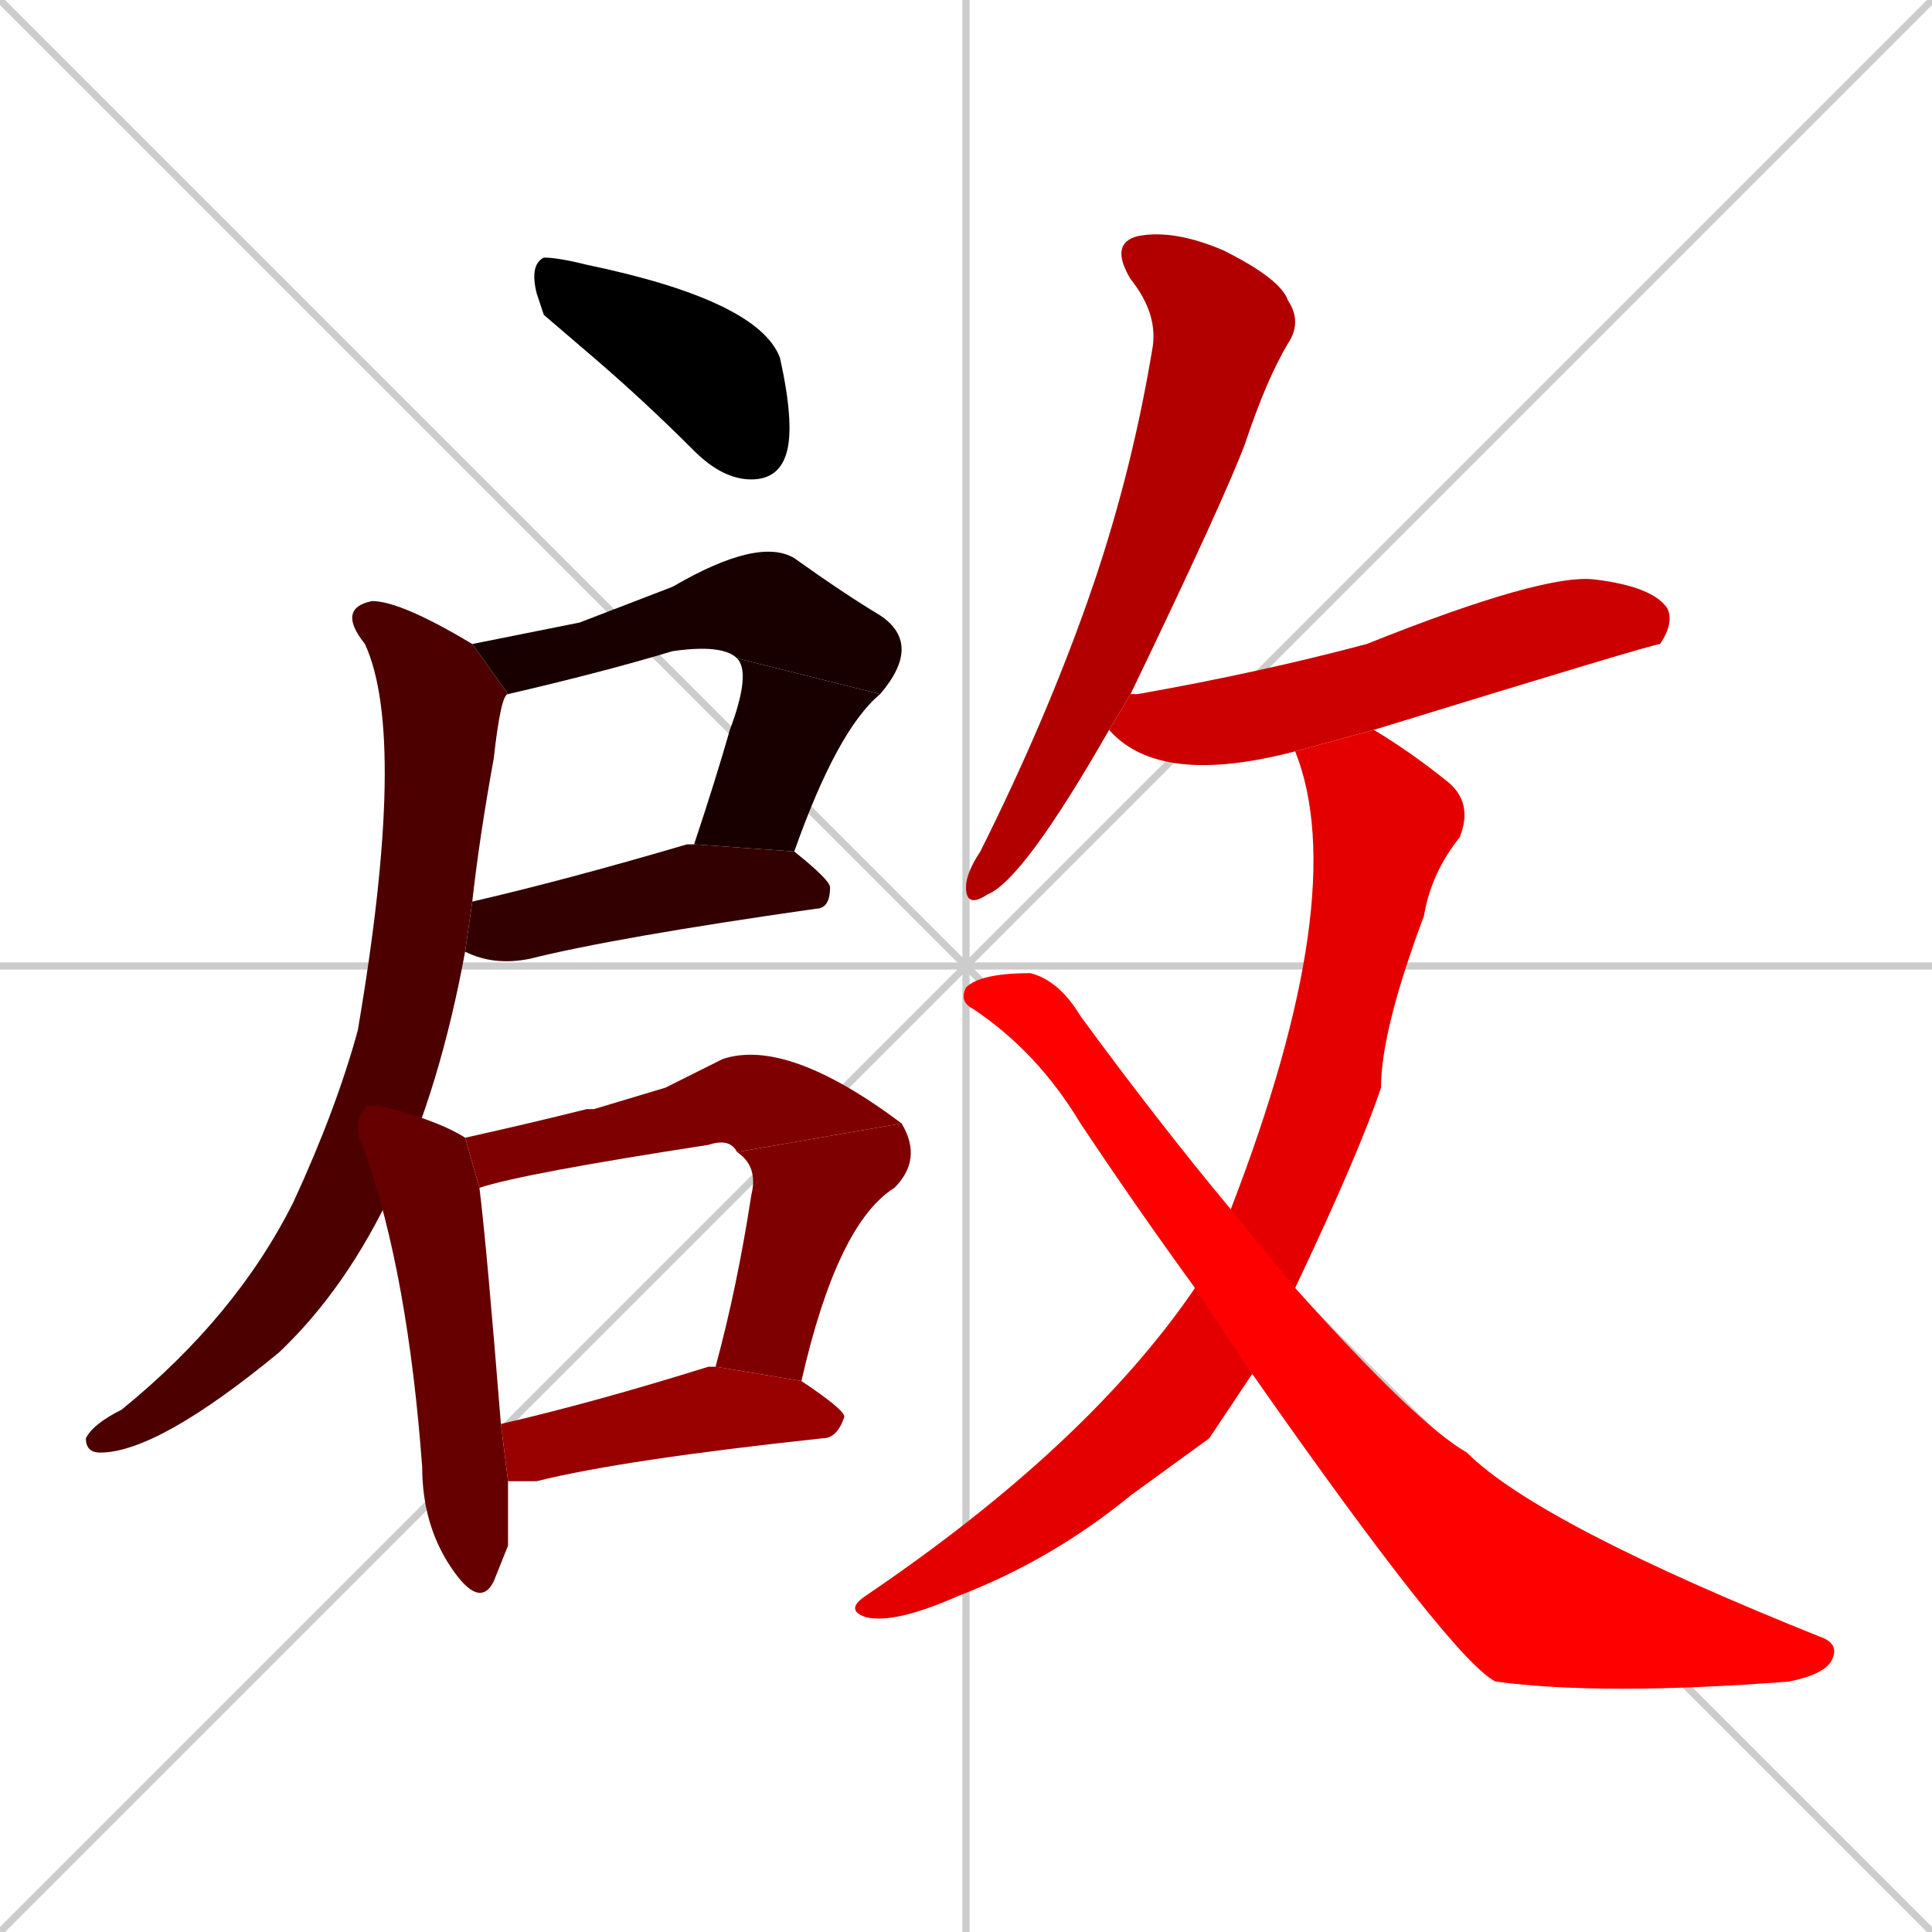 <svg xmlns="http://www.w3.org/2000/svg" xmlns:xlink="http://www.w3.org/1999/xlink" width="270" height="270"><path d="M 0 0 L 270 270 M 270 0 L 0 270 M 135 0 L 135 270 M 0 135 L 270 135" stroke="#CCCCCC" /><path d="M 76 44 L 75 41 Q 74 37 76 36 Q 78 36 82 37 Q 106 42 109 50 Q 111 59 110 63 Q 109 67 105 67 Q 101 67 97 63 Q 90 56 83 50" fill="#000000" /><path d="M 81 87 L 94 82 Q 106 75 111 78 Q 118 83 123 86 Q 129 90 123 97 L 103 92 Q 101 90 94 91 Q 84 94 71 97 Q 70 97 71 97 L 66 90" fill="#190000" /><path d="M 123 97 Q 117 102 111 119 L 97 118 Q 100 109 102 102 Q 105 94 103 92" fill="#190000" /><path d="M 111 119 Q 116 123 116 124 Q 116 127 114 127 Q 86 131 74 134 Q 69 135 65 133 L 66 126 Q 79 123 96 118 Q 96 118 97 118" fill="#330000" /><path d="M 65 133 Q 58 171 39 189 Q 22 203 14 203 Q 12 203 12 201 Q 13 199 17 197 Q 33 184 41 168 Q 47 155 50 144 Q 57 103 51 90 Q 47 85 52 84 Q 56 84 66 90 L 71 97 Q 70 97 69 106 Q 67 117 66 126" fill="#4c0000" /><path d="M 71 216 L 69 221 Q 67 225 63 219 Q 59 213 59 205 Q 57 178 51 161 Q 49 157 51 155 Q 51 154 55 155 Q 62 157 65 159 L 67 166 Q 68 174 70 199 L 71 207" fill="#660000" /><path d="M 65 159 Q 74 157 82 155 Q 83 155 83 155 L 93 152 Q 97 150 101 148 Q 110 145 126 157 L 103 161 Q 102 159 99 160 Q 73 164 67 166" fill="#7f0000" /><path d="M 126 157 Q 129 162 125 166 Q 117 171 112 193 L 100 191 Q 103 180 105 167 Q 106 163 103 161" fill="#7f0000" /><path d="M 70 199 Q 83 196 99 191 Q 99 191 100 191 L 112 193 Q 118 197 118 198 Q 117 201 115 201 Q 87 204 75 207 Q 72 207 71 207" fill="#990000" /><path d="M 155 102 Q 143 123 138 125 Q 135 127 135 124 Q 135 122 137 119 Q 146 101 152 84 Q 158 67 161 49 Q 162 44 158 39 Q 155 34 159 33 Q 164 32 171 35 Q 179 39 180 42 Q 182 45 180 48 Q 177 53 174 62 Q 171 70 158 97" fill="#b20000" /><path d="M 181 105 Q 162 110 155 102 L 158 97 Q 159 97 159 97 Q 176 94 191 90 Q 216 80 223 81 Q 231 82 233 85 Q 234 87 232 90 Q 231 90 192 102" fill="#cc0000" /><path d="M 169 201 L 158 209 Q 147 218 134 223 Q 125 227 121 226 Q 118 225 121 223 Q 152 202 167 180 L 172 169 Q 189 125 181 105 L 192 102 Q 197 105 202 109 Q 206 112 204 117 Q 200 122 199 128 Q 193 144 193 152 Q 190 161 181 180 L 175 192" fill="#e50000" /><path d="M 167 180 Q 159 169 151 157 Q 145 147 136 141 Q 134 140 135 138 Q 137 136 144 136 Q 148 137 151 142 Q 162 157 172 169 L 181 180 Q 198 199 205 203 Q 215 213 255 229 Q 257 230 256 232 Q 255 234 250 235 Q 224 237 209 235 Q 203 232 175 192" fill="#ff0000" /></svg>